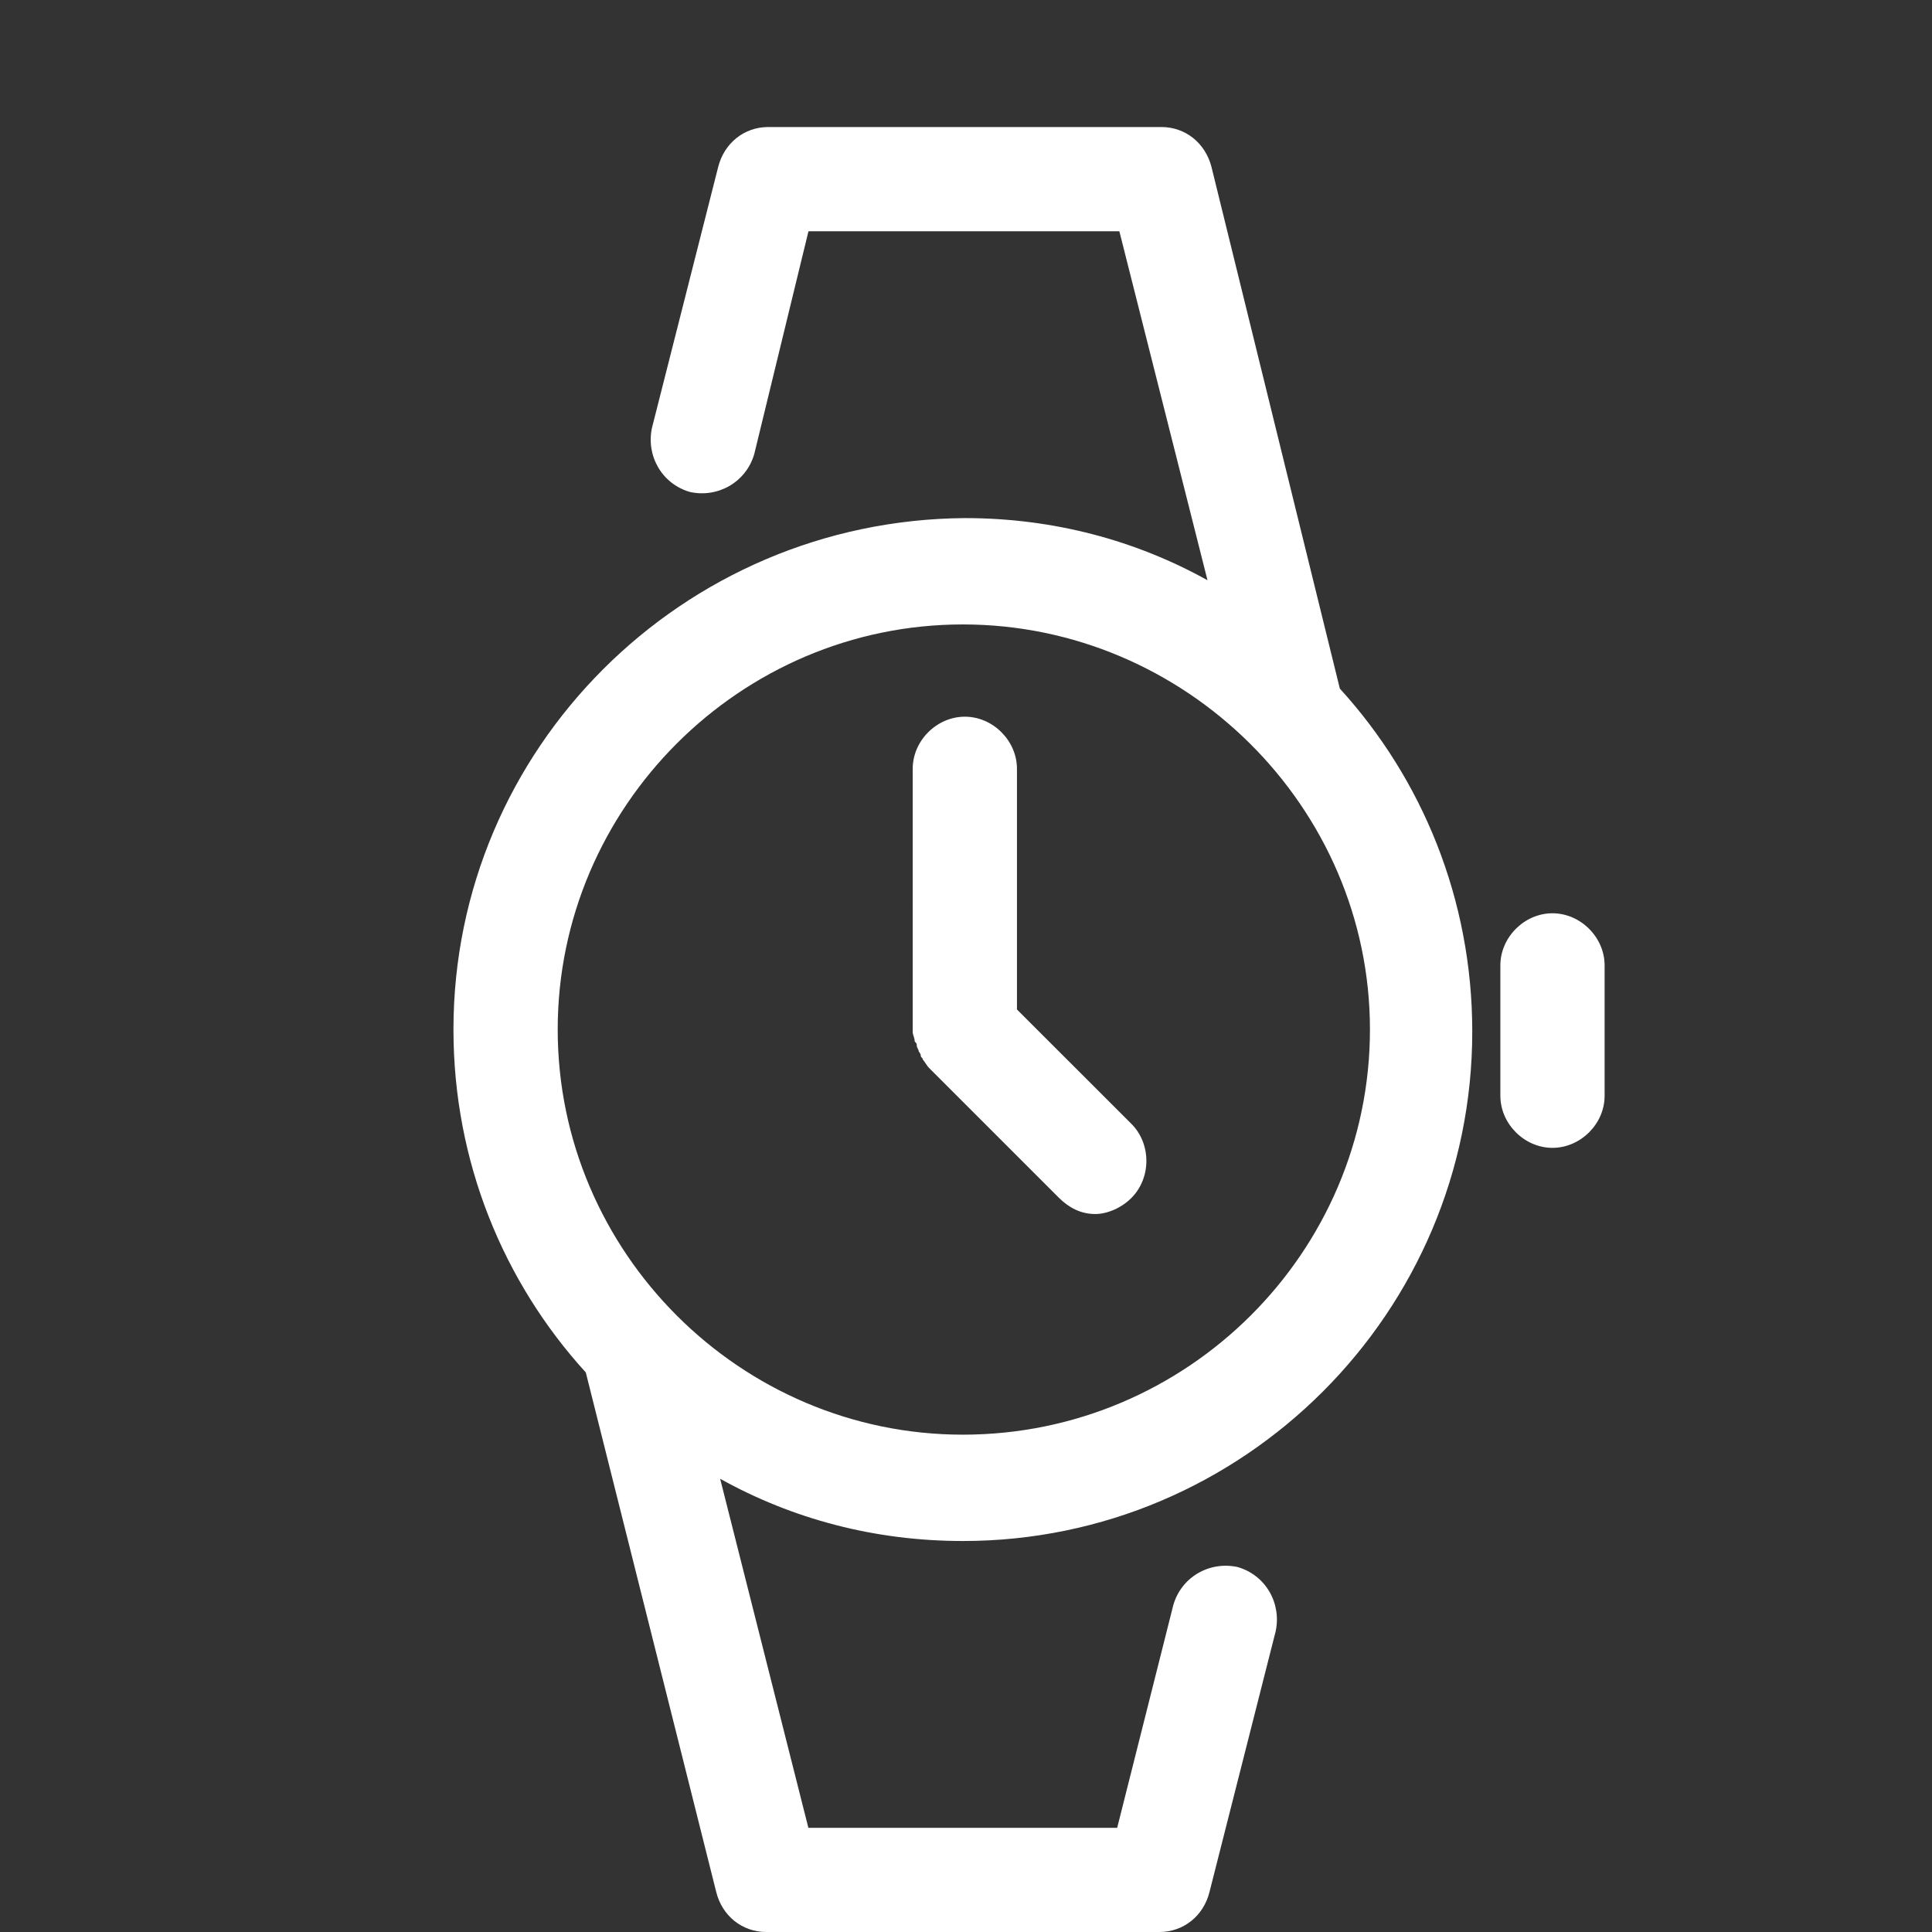 <?xml version="1.0" encoding="utf-8"?>
<!-- Generator: Adobe Illustrator 16.0.4, SVG Export Plug-In . SVG Version: 6.00 Build 0)  -->
<!DOCTYPE svg PUBLIC "-//W3C//DTD SVG 1.1//EN" "http://www.w3.org/Graphics/SVG/1.1/DTD/svg11.dtd">
<svg version="1.1" id="Layer_1" xmlns="http://www.w3.org/2000/svg" xmlns:xlink="http://www.w3.org/1999/xlink" x="0px" y="0px"
	 width="24px" height="24px" viewBox="0 0 24 24" enable-background="new 0 0 24 24" xml:space="preserve">
<rect x="0" y="0" width="24" height="24" fill="#333333" stroke="none"/>
<path fill="#FFFFFF" d="M5.633,12.789c0,1.645,0.623,3.139,1.644,4.26l1.62,6.453C8.971,23.801,9.22,24,9.519,24h4.883
	c0.299,0,0.549-0.199,0.623-0.498l0.822-3.238c0.074-0.35-0.125-0.698-0.474-0.798c-0.349-0.075-0.698,0.124-0.798,0.474
	l-0.697,2.766h-3.836l-1.096-4.336c0.897,0.499,1.918,0.773,3.015,0.773c3.488,0,6.328-2.841,6.328-6.328
	c0-1.645-0.623-3.14-1.645-4.261l-1.594-6.478c-0.076-0.299-0.324-0.498-0.623-0.498H9.544c-0.299,0-0.548,0.199-0.623,0.498
	L8.099,5.315C8.024,5.664,8.224,6.013,8.573,6.112C8.921,6.187,9.27,5.988,9.37,5.639l0.673-2.766h3.862L15,7.208
	c-0.896-0.498-1.918-0.772-3.014-0.772C8.473,6.461,5.633,9.301,5.633,12.789z M11.961,17.822c-2.766,0-5.033-2.268-5.033-5.033
	c0-2.765,2.267-5.032,5.033-5.032s5.057,2.267,5.057,5.032C17.018,15.555,14.751,17.822,11.961,17.822z M19.285,14.259
	c-0.349,0-0.647-0.299-0.647-0.647v-1.62c0-0.349,0.299-0.647,0.647-0.647c0.35,0,0.648,0.299,0.648,0.647v1.62
	C19.934,13.96,19.635,14.259,19.285,14.259z M14.054,13.96c0.249,0.249,0.249,0.673,0,0.922c-0.124,0.124-0.3,0.199-0.448,0.199
	c-0.175,0-0.324-0.075-0.449-0.199l-1.619-1.619l0,0c-0.025-0.025-0.05-0.075-0.075-0.101c0-0.024-0.025-0.024-0.025-0.049
	c0-0.025-0.025-0.051-0.025-0.051c0-0.024-0.025-0.049-0.025-0.074s0-0.025-0.025-0.05c0-0.05-0.025-0.075-0.025-0.124V9.55
	c0-0.349,0.299-0.647,0.648-0.647c0.349,0,0.647,0.299,0.647,0.647v2.99L14.054,13.96z"/>
</svg>
